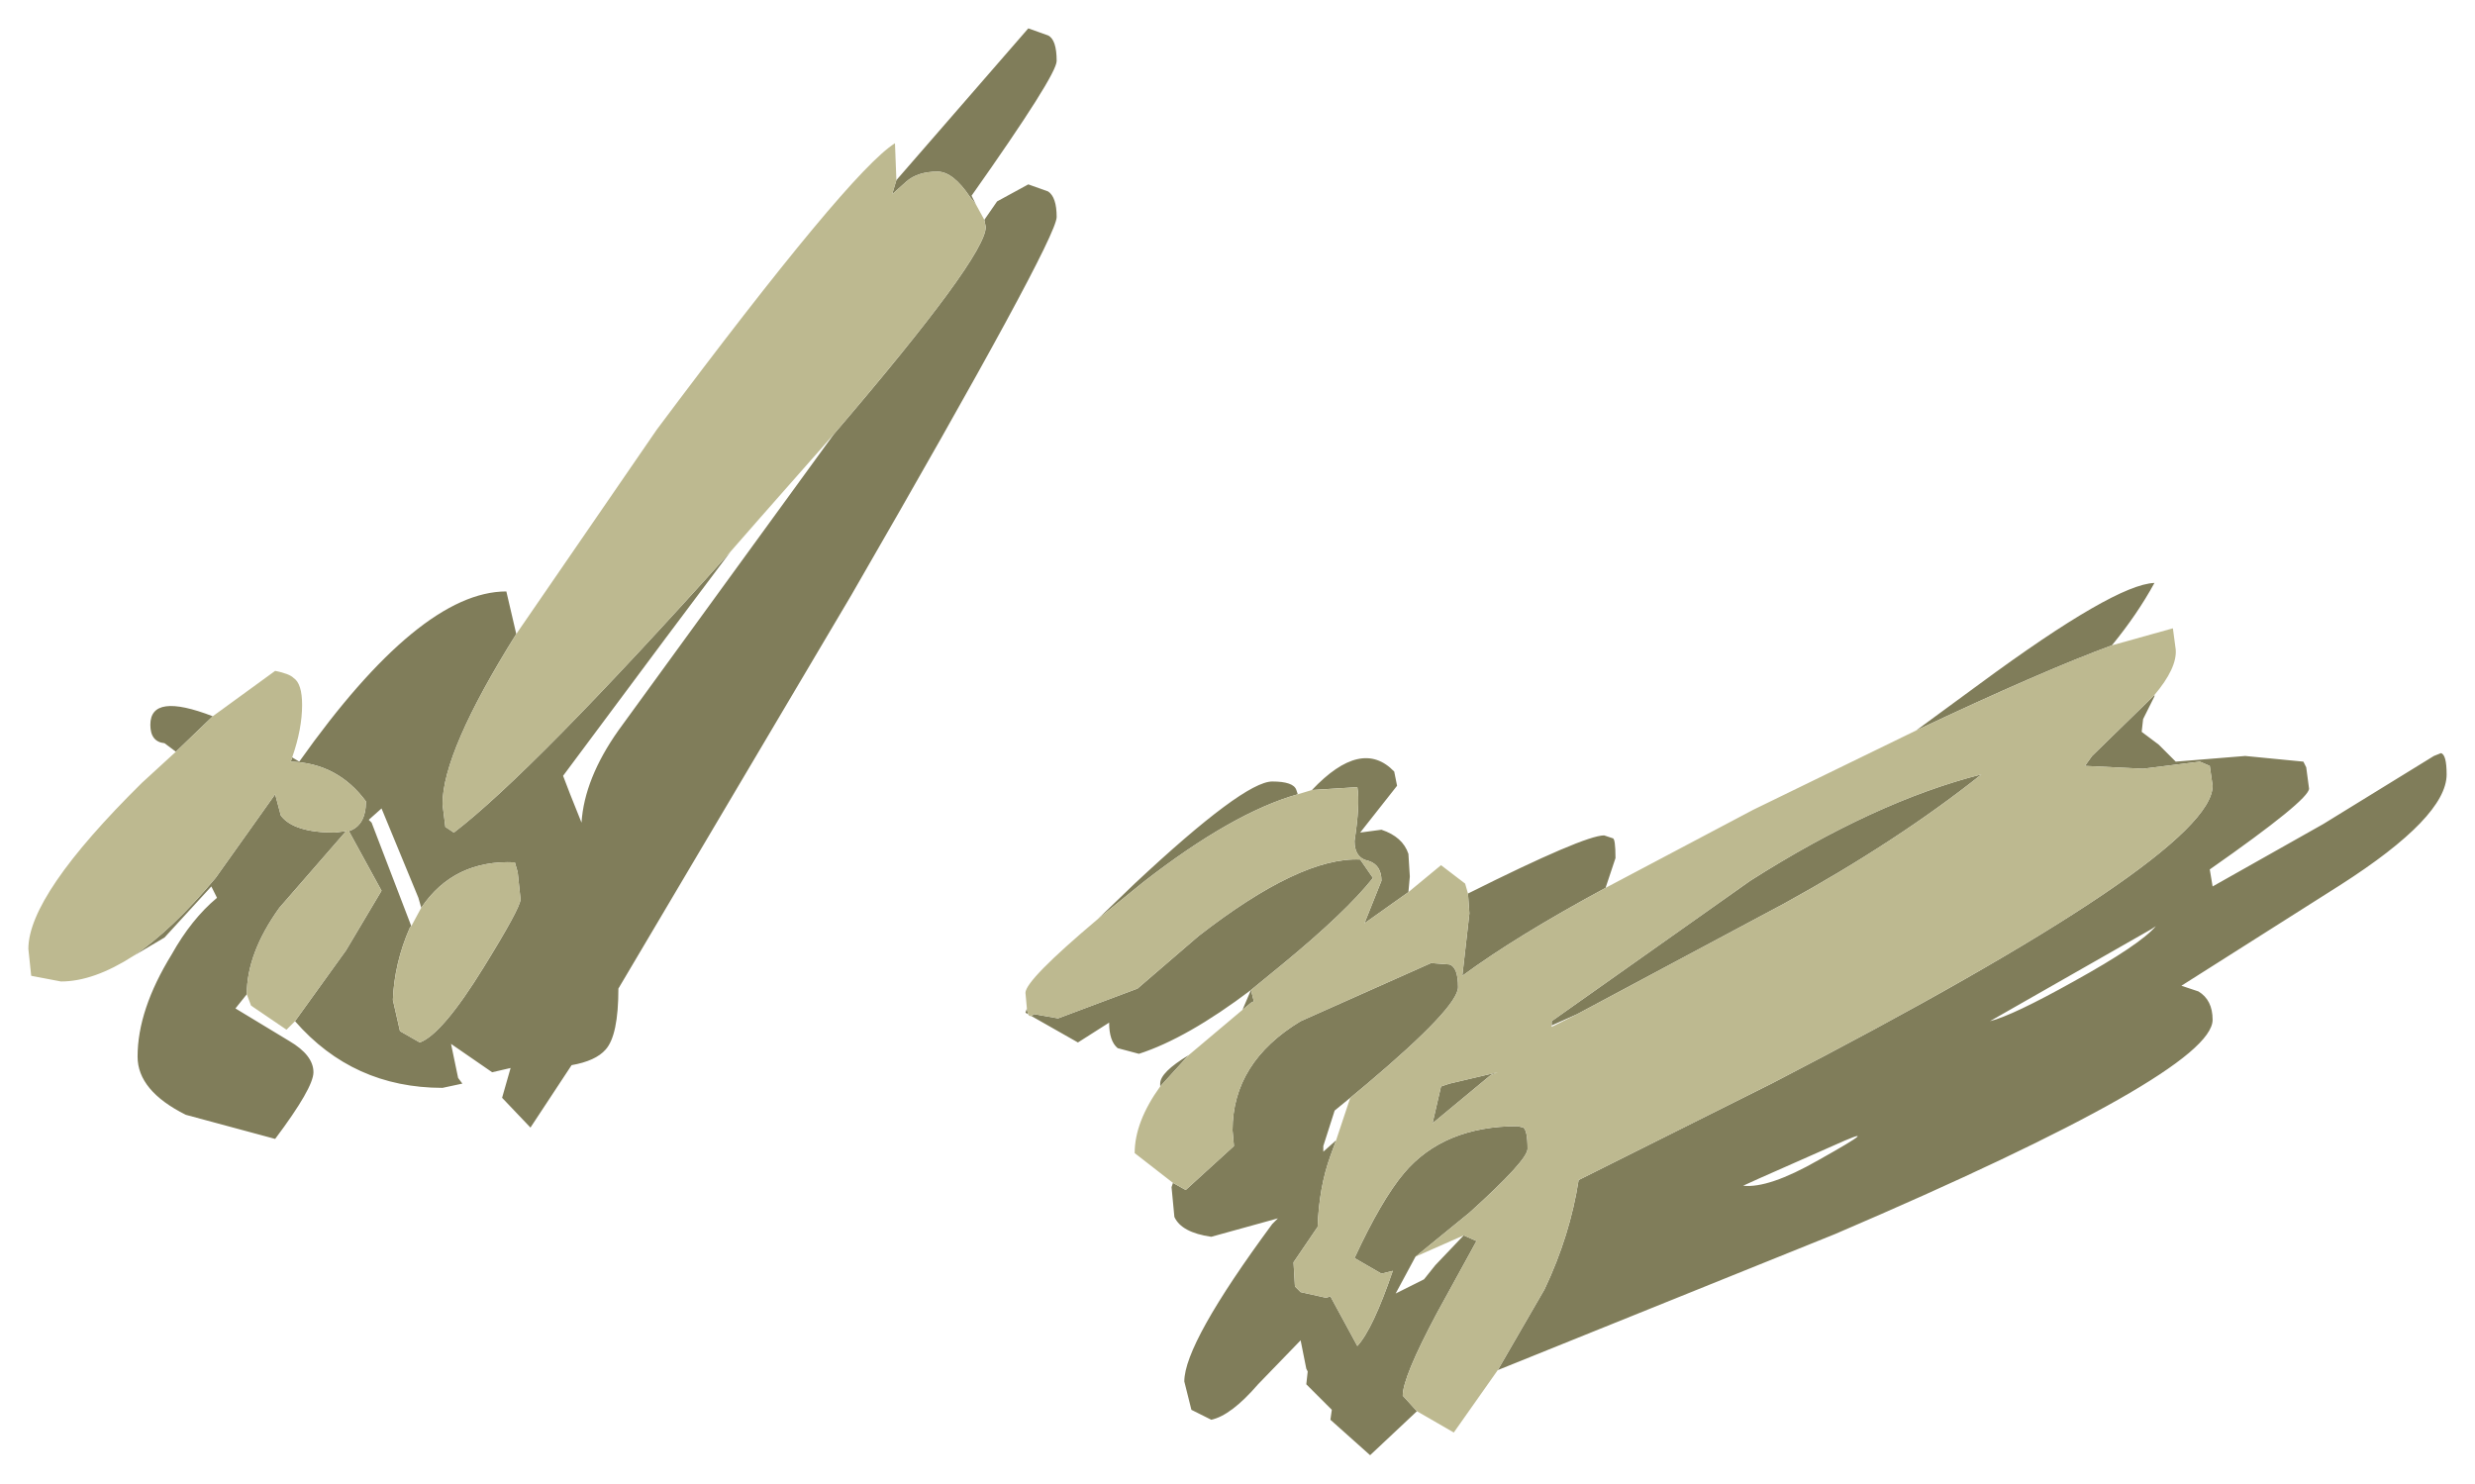 <?xml version="1.0" encoding="UTF-8" standalone="no"?>
<svg xmlns:xlink="http://www.w3.org/1999/xlink" height="52.3px" width="87.25px" xmlns="http://www.w3.org/2000/svg">
  <g transform="matrix(1.0, 0.0, 0.0, 1.0, 96.7, 2.35)">
    <path d="M-65.1 4.0 L-60.45 -1.35 -59.75 -1.1 Q-59.45 -0.95 -59.45 -0.2 -59.45 0.3 -62.45 4.55 L-62.3 4.85 -62.5 4.6 Q-63.1 3.7 -63.65 3.7 -64.35 3.7 -64.75 4.05 L-65.25 4.5 -65.1 4.0 M-62.0 5.4 L-61.55 4.75 -60.45 4.15 -59.75 4.4 Q-59.45 4.6 -59.45 5.3 -59.45 6.1 -66.7 18.65 L-74.9 32.5 Q-74.9 34.15 -75.35 34.65 -75.7 35.05 -76.55 35.2 L-78.0 37.4 -79.0 36.35 -78.7 35.3 -79.35 35.45 -80.8 34.45 -80.55 35.65 -80.4 35.85 -81.1 36.0 Q-84.25 36.0 -86.3 33.65 L-84.5 31.15 -83.25 29.05 -84.4 26.95 Q-83.8 26.75 -83.8 25.9 -84.8 24.55 -86.45 24.5 L-86.4 24.35 -86.15 24.5 Q-81.9 18.5 -78.85 18.5 L-78.5 20.0 Q-81.1 24.15 -81.1 26.0 L-81.0 26.8 -80.7 27.0 Q-77.95 24.9 -70.95 17.1 L-73.2 20.1 -76.85 25.0 -76.6 25.65 -76.2 26.65 Q-76.1 25.1 -74.9 23.4 L-67.3 12.95 Q-61.95 6.7 -61.95 5.65 L-62.0 5.4 M-88.0 32.7 L-88.4 33.2 -86.5 34.35 Q-85.65 34.85 -85.65 35.45 -85.65 36.0 -87.0 37.8 L-90.15 36.95 Q-91.85 36.1 -91.85 34.9 -91.85 33.25 -90.65 31.3 -89.95 30.05 -89.05 29.3 L-89.25 28.9 -90.9 30.7 -92.0 31.35 Q-90.65 30.45 -89.1 28.6 L-87.0 25.65 -86.8 26.4 Q-86.35 27.0 -84.9 27.0 L-84.5 26.95 -86.85 29.65 Q-88.0 31.25 -88.0 32.7 M-90.5 24.15 L-90.9 23.85 Q-91.4 23.8 -91.4 23.2 -91.4 22.05 -89.2 22.9 L-90.5 24.15 M-43.9 45.95 L-42.25 43.1 Q-41.35 41.2 -41.05 39.25 L-34.25 35.85 Q-18.7 27.8 -18.7 25.35 L-18.8 24.65 -19.15 24.5 -21.15 24.75 -23.2 24.65 -22.95 24.3 -20.95 22.35 -20.75 22.15 -20.75 22.2 -21.15 23.0 -21.2 23.45 -20.6 23.9 -20.0 24.5 -17.55 24.3 -15.5 24.5 -15.4 24.7 -15.3 25.45 Q-15.3 25.85 -18.8 28.3 L-18.7 28.9 -14.8 26.7 -10.9 24.3 -10.65 24.2 Q-10.45 24.25 -10.45 24.95 -10.45 26.45 -14.2 28.85 L-19.8 32.4 -19.2 32.6 Q-18.7 32.9 -18.7 33.6 -18.7 35.45 -32.0 41.15 L-43.9 45.95 M-22.25 20.4 Q-24.7 21.3 -29.15 23.4 L-26.9 21.75 Q-22.15 18.25 -20.75 18.2 -21.35 19.3 -22.25 20.4 M-40.1 28.95 Q-43.25 30.65 -45.15 32.05 L-44.9 29.85 -44.95 29.15 Q-40.85 27.1 -40.15 27.1 L-39.85 27.2 Q-39.75 27.2 -39.75 27.9 L-40.1 28.95 M-47.05 29.1 L-48.6 30.2 -48.0 28.7 Q-48.0 28.15 -48.45 28.0 -48.95 27.9 -48.95 27.3 -48.75 26.0 -48.85 25.4 L-50.45 25.5 Q-48.7 23.65 -47.55 24.85 L-47.45 25.35 -48.75 27.0 -48.0 26.9 Q-47.25 27.15 -47.05 27.75 L-47.0 28.55 -47.05 29.1 M-50.95 25.65 Q-53.25 26.3 -56.4 28.75 L-58.0 30.05 -56.7 28.8 Q-52.85 25.2 -51.85 25.2 -51.1 25.2 -51.0 25.5 L-50.95 25.65 M-60.5 33.2 Q-60.45 33.6 -60.25 33.4 L-59.4 33.55 -56.6 32.5 -54.45 30.65 Q-50.85 27.85 -48.75 27.95 L-48.3 28.6 Q-49.25 29.8 -51.5 31.65 L-52.6 32.55 -52.5 32.95 -52.6 33.0 -52.9 33.25 -52.6 32.55 Q-54.85 34.25 -56.55 34.8 L-57.3 34.6 Q-57.6 34.35 -57.6 33.7 L-58.7 34.4 -60.55 33.35 -60.5 33.2 M-54.8 34.85 L-55.8 35.95 -55.8 35.85 Q-55.8 35.45 -54.8 34.85 M-55.35 39.35 L-54.9 39.6 -53.2 38.05 -53.25 37.5 Q-53.25 35.1 -50.85 33.65 L-46.25 31.6 -45.6 31.65 Q-45.3 31.75 -45.3 32.45 -45.3 33.15 -48.5 35.85 L-49.1 36.35 -49.65 36.8 -50.05 38.05 -50.05 38.25 -49.6 37.85 -49.8 38.4 Q-50.2 39.5 -50.25 40.9 L-51.1 42.15 -51.05 43.0 -50.85 43.2 -49.95 43.4 -49.8 43.35 -48.85 45.1 Q-48.3 44.5 -47.6 42.45 L-48.0 42.55 -48.95 42.0 Q-48.0 39.95 -47.2 39.0 -45.8 37.35 -43.2 37.35 L-43.0 37.4 Q-42.85 37.5 -42.85 38.15 -42.85 38.55 -44.9 40.4 L-46.8 41.95 -47.5 43.25 -46.5 42.75 -46.1 42.25 -45.1 41.2 -44.65 41.4 -46.05 43.95 Q-47.25 46.2 -47.25 46.85 L-46.75 47.4 -48.4 48.95 -49.8 47.7 -49.75 47.35 -50.65 46.45 -50.6 46.0 -50.65 45.9 -50.85 44.9 -52.35 46.45 Q-53.3 47.55 -54.0 47.7 L-54.7 47.35 -54.95 46.35 Q-54.95 45.0 -51.85 40.8 L-51.65 40.6 -54.0 41.25 Q-55.05 41.1 -55.3 40.55 L-55.4 39.5 -55.35 39.35 M-26.55 33.65 Q-25.75 33.45 -23.6 32.25 -21.25 30.95 -20.7 30.3 L-20.85 30.4 -26.55 33.65 M-34.7 39.2 L-35.25 39.45 Q-34.35 39.55 -32.6 38.55 -30.1 37.15 -32.1 38.05 L-34.7 39.2 M-42.0 33.8 L-42.0 33.65 -35.0 28.7 Q-30.6 25.9 -26.85 24.95 -29.8 27.3 -33.8 29.5 L-41.1 33.4 -42.0 33.8 M-82.2 30.3 L-82.25 30.35 Q-82.8 31.6 -82.85 32.9 L-82.6 34.0 -81.9 34.4 Q-81.1 34.1 -79.65 31.75 -78.35 29.65 -78.35 29.35 L-78.45 28.4 -78.55 28.05 Q-80.7 27.95 -81.85 29.65 L-81.95 29.3 -83.25 26.15 -83.7 26.55 -83.6 26.65 -82.2 30.3 M-45.9 35.95 L-45.6 35.85 -43.9 35.45 -44.15 35.55 -46.2 37.25 -45.9 35.95" fill="#807d5a" fill-rule="evenodd" stroke="none"/>
    <path d="M-62.3 4.85 L-62.0 5.4 -61.95 5.65 Q-61.95 6.7 -67.3 12.95 L-69.9 15.9 -70.95 17.1 Q-77.95 24.9 -80.7 27.0 L-81.0 26.8 -81.1 26.0 Q-81.1 24.15 -78.5 20.0 L-73.55 12.8 Q-66.75 3.7 -65.15 2.7 L-65.1 4.0 -65.25 4.5 -64.75 4.05 Q-64.35 3.7 -63.65 3.7 -63.1 3.7 -62.5 4.6 L-62.3 4.85 M-86.3 33.65 L-86.6 33.95 -87.85 33.1 -88.0 32.7 Q-88.0 31.25 -86.85 29.65 L-84.5 26.95 -84.9 27.0 Q-86.35 27.0 -86.8 26.4 L-87.0 25.65 -89.1 28.6 Q-90.65 30.45 -92.0 31.35 -93.4 32.25 -94.55 32.25 L-95.6 32.05 -95.7 31.1 Q-95.7 29.2 -91.7 25.25 L-90.5 24.15 -89.2 22.9 -87.0 21.3 Q-86.5 21.4 -86.35 21.55 -86.05 21.75 -86.05 22.5 -86.05 23.35 -86.4 24.35 L-86.45 24.5 Q-84.8 24.55 -83.8 25.9 -83.8 26.75 -84.4 26.95 L-83.25 29.05 -84.5 31.15 -86.3 33.65 M-20.75 22.15 L-20.95 22.35 -22.95 24.3 -23.2 24.65 -21.15 24.75 -19.15 24.5 -18.8 24.65 -18.7 25.35 Q-18.7 27.8 -34.25 35.85 L-41.05 39.25 Q-41.35 41.2 -42.25 43.1 L-43.9 45.95 -45.45 48.15 -46.75 47.4 -47.25 46.85 Q-47.25 46.2 -46.05 43.95 L-44.65 41.4 -45.1 41.2 -46.8 41.95 -44.9 40.4 Q-42.85 38.55 -42.85 38.15 -42.85 37.5 -43.0 37.4 L-43.2 37.35 Q-45.8 37.35 -47.2 39.0 -48.0 39.95 -48.95 42.0 L-48.0 42.55 -47.6 42.45 Q-48.3 44.5 -48.85 45.1 L-49.8 43.35 -49.95 43.4 -50.85 43.2 -51.05 43.0 -51.1 42.15 -50.25 40.9 Q-50.2 39.5 -49.8 38.4 L-49.6 37.85 -49.1 36.35 -48.5 35.85 Q-45.3 33.15 -45.3 32.45 -45.3 31.75 -45.6 31.65 L-46.25 31.6 -50.85 33.65 Q-53.25 35.1 -53.25 37.5 L-53.2 38.05 -54.9 39.6 -55.35 39.35 -56.7 38.3 Q-56.7 37.2 -55.8 35.95 L-54.8 34.85 -52.9 33.25 -52.6 33.0 -52.5 32.95 -52.6 32.55 -51.5 31.65 Q-49.25 29.8 -48.3 28.6 L-48.75 27.95 Q-50.85 27.85 -54.45 30.65 L-56.6 32.5 -59.4 33.55 -60.25 33.4 Q-60.45 33.6 -60.5 33.2 L-60.55 32.65 Q-60.55 32.2 -58.0 30.05 L-56.4 28.75 Q-53.25 26.3 -50.95 25.65 L-50.45 25.5 -48.85 25.4 Q-48.75 26.0 -48.95 27.3 -48.95 27.9 -48.45 28.0 -48.0 28.15 -48.0 28.7 L-48.6 30.2 -47.05 29.1 -45.9 28.15 -45.05 28.8 -44.95 29.15 -44.9 29.85 -45.15 32.05 Q-43.25 30.65 -40.1 28.95 L-34.9 26.2 -29.15 23.4 Q-24.7 21.3 -22.25 20.4 L-20.1 19.8 -20.0 20.55 Q-19.95 21.2 -20.75 22.15 M-41.1 33.4 L-33.8 29.5 Q-29.8 27.3 -26.85 24.95 -30.6 25.9 -35.0 28.7 L-42.0 33.65 -42.0 33.8 -42.0 33.85 -41.1 33.4 M-81.85 29.65 Q-80.7 27.95 -78.55 28.05 L-78.45 28.4 -78.35 29.35 Q-78.35 29.65 -79.65 31.75 -81.1 34.1 -81.9 34.4 L-82.6 34.0 -82.85 32.9 Q-82.8 31.6 -82.25 30.35 L-82.2 30.3 -81.85 29.65 M-45.9 35.95 L-46.2 37.25 -44.15 35.55 -43.9 35.45 -45.6 35.85 -45.9 35.95" fill="#bdb990" fill-rule="evenodd" stroke="none"/>
  </g>
</svg>